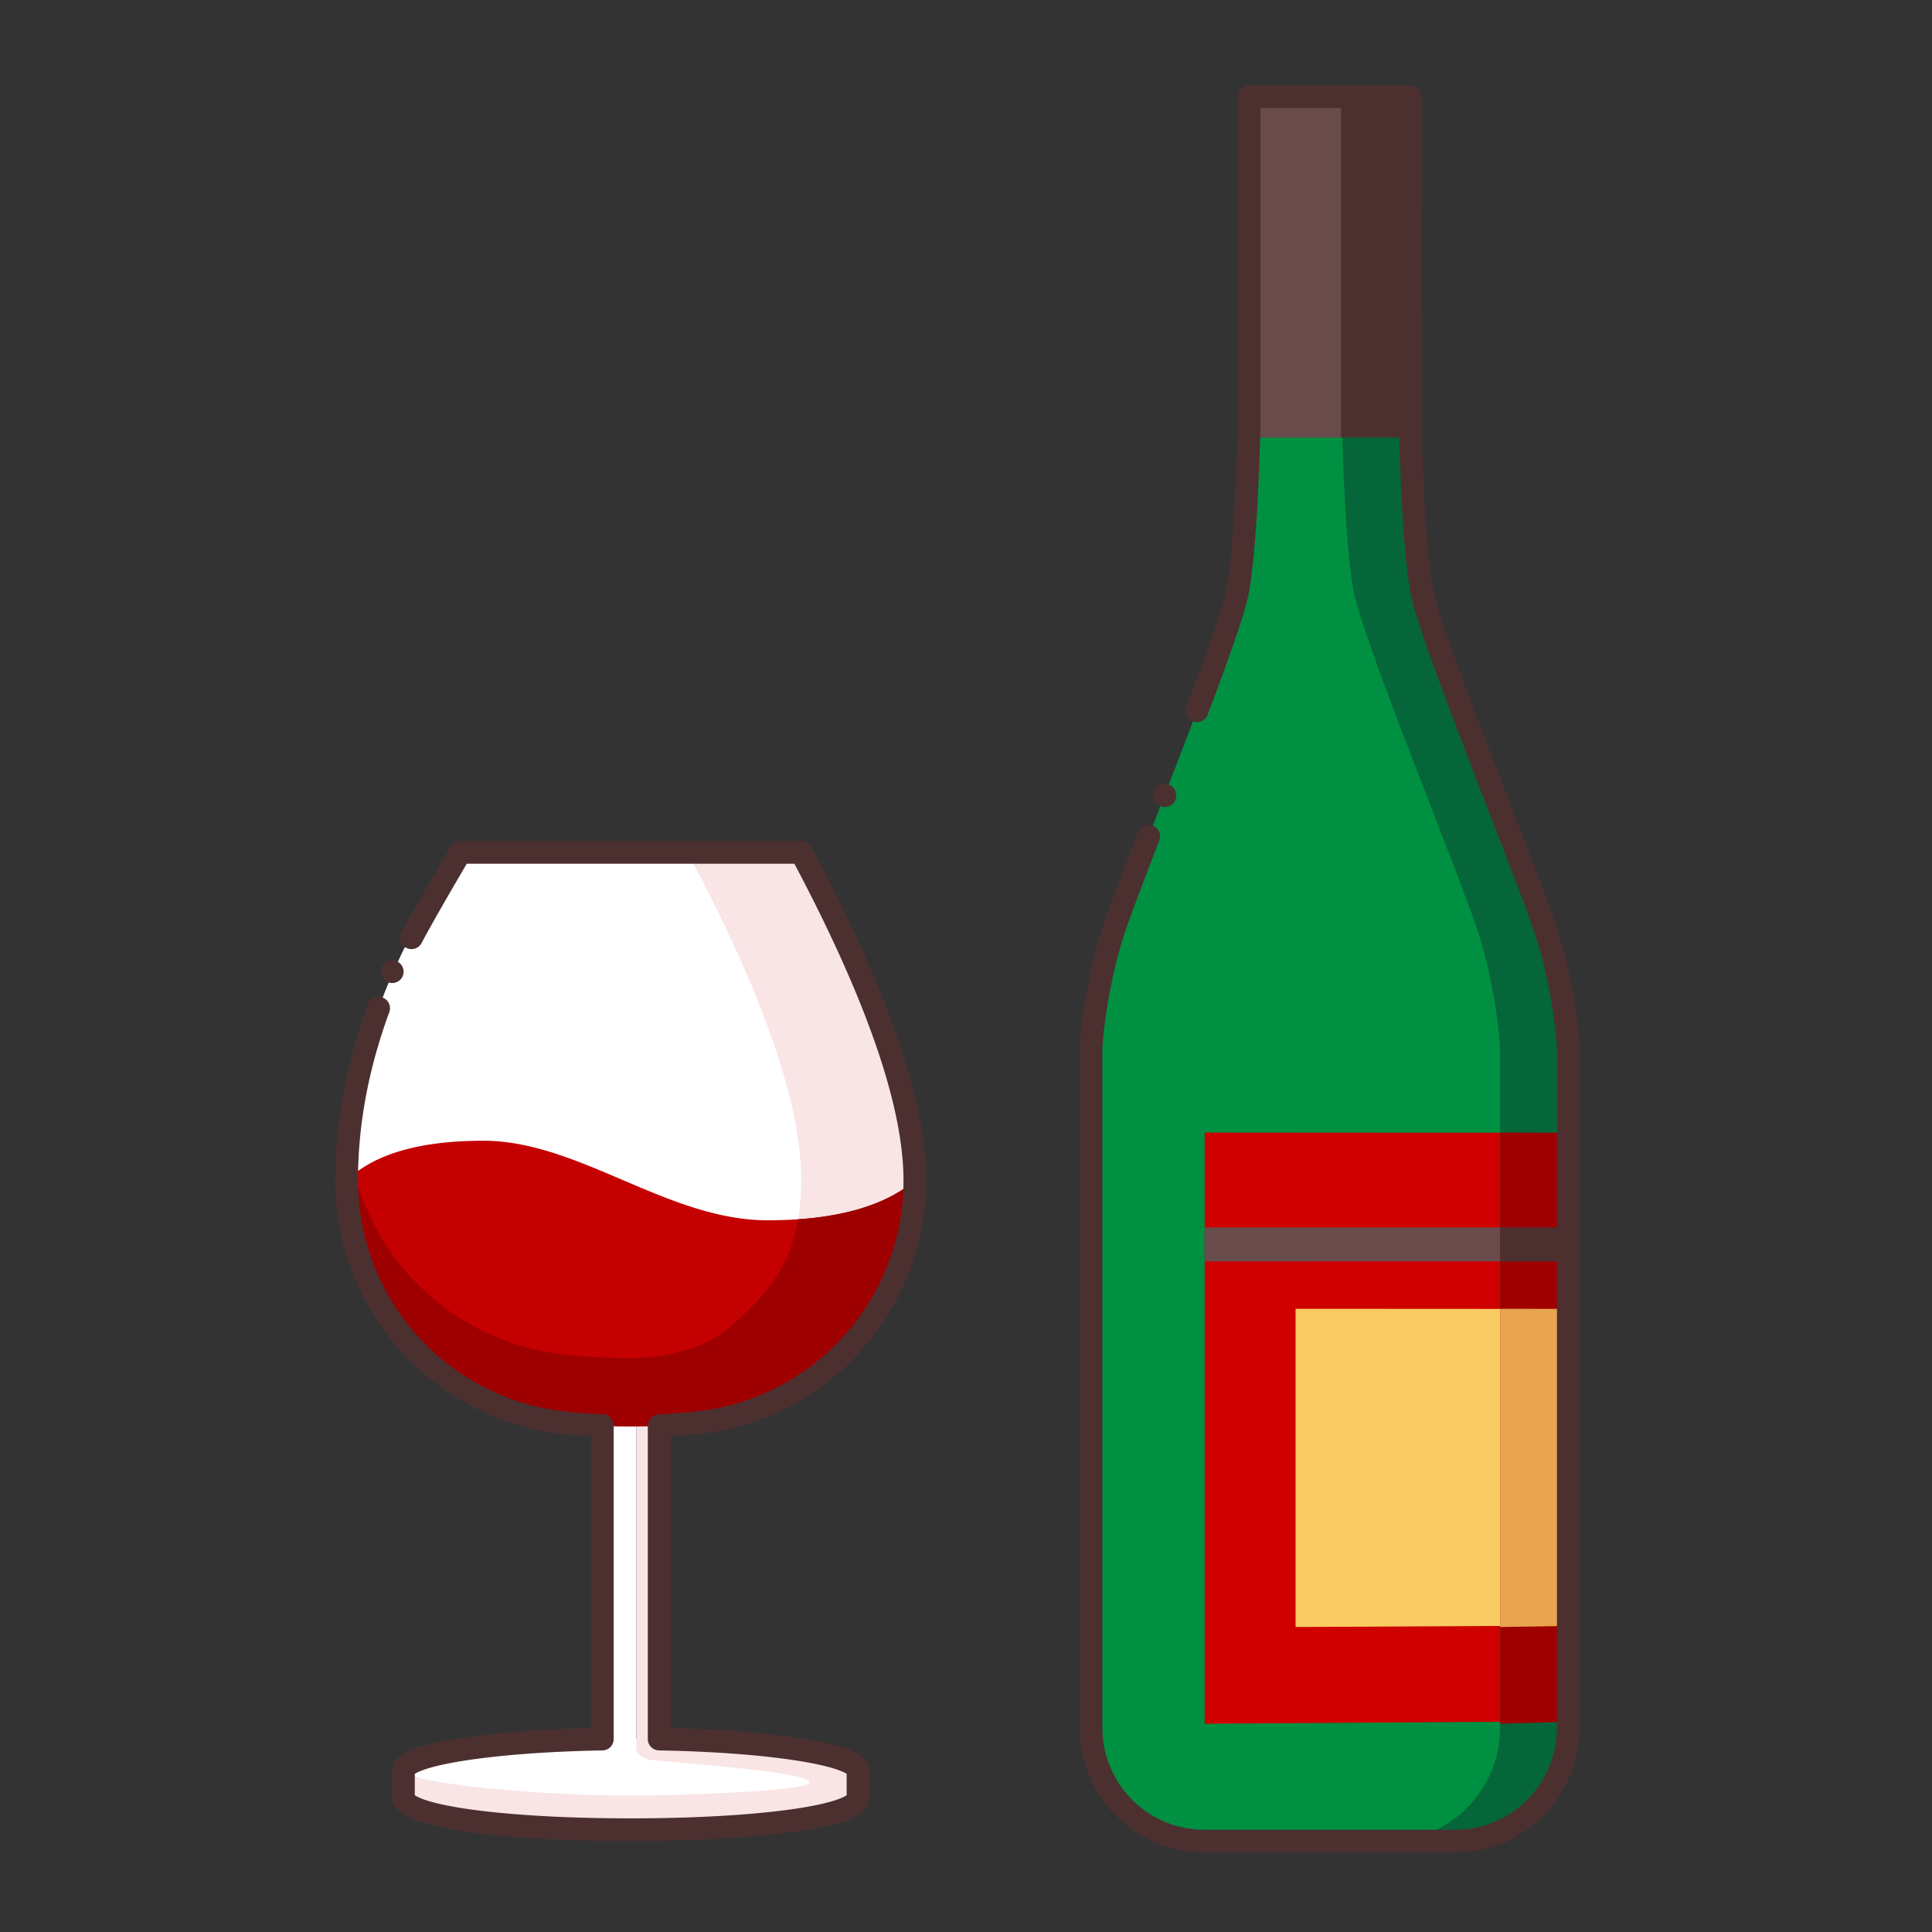 <svg class="svg-icon" style="width: 1em;height: 1em;vertical-align: middle;fill: currentColor;overflow: hidden;" viewBox="0 0 1024 1024" version="1.1" xmlns="http://www.w3.org/2000/svg"><rect x="0" y="0" width="1024" height="1024" fill="#333333" stroke="none"/><path d="M771.355 975.812h-133.204c-32.732 0-59.332-26.41-59.883-59.199L578.259 915.576V556.448l0.06-1.593c0.407-7.56 2.9-31.861 10.433-57.049l0.401-1.325c8.653-28.308 62.618-158.485 66.967-184.01l0.313-1.906c2.524-15.956 4.334-41.662 5.421-77.122l0.256-8.876V51.2h85.287v173.366l0.253 8.876c1.135 36.906 3.048 63.247 5.737 79.029 4.349 25.525 58.314 155.702 66.967 184.007 8.653 28.305 10.894 55.841 10.894 60.187V915.576c0 33.268-26.814 60.235-59.892 60.235h-133.204 133.204z" fill="#009042" /><path d="M747.4 51.2v173.366l0.25 8.876c1.135 36.906 3.048 63.247 5.737 79.029 4.349 25.525 58.314 155.702 66.967 184.007 8.523 27.871 10.824 54.995 10.891 59.97L831.247 915.576c0 32.919-26.26 59.672-58.862 60.226l-1.03 0.009h-36.141l1.03-0.009C768.846 975.249 795.106 948.498 795.106 915.576V556.448c-0.069-4.975-2.373-32.099-10.894-59.97-8.653-28.305-62.618-158.479-66.967-184.007-2.69-15.782-4.602-42.123-5.737-79.029l-0.253-8.876V51.2h36.141z" fill="#056639" /><path d="M638.5 913.601L638.494 600.257l156.612 0.12V912.565l-156.606 1.036z" fill="#CF0000" /><path d="M638.5 668.612l-0.006-18.071 156.612 0.006v18.004l-156.606 0.06z" fill="#694B4B" /><path d="M795.106 913.601v-313.344l36.141 0.12V912.565l-36.141 1.036z" fill="#9E0000" /><path d="M662.588 51.2h48.188v180.706h-48.188z" fill="#694B4B" /><path d="M710.776 51.2h36.141v180.706h-36.141zM795.106 668.612v-18.071l36.141 0.006v18.004l-36.141 0.06z" fill="#4C3030" /><path d="M686.688 862.344l-0.006-168.659 108.424 0.06v168.038l-108.418 0.56z" fill="#FACB62" /><path d="M795.106 862.344v-168.659l36.141 0.06v168.038l-36.141 0.56z" fill="#E8A44E" /><path d="M668.13 57.224h73.246v167.343l0.253 9.047 0.142 4.412c1.135 34.162 2.964 58.949 5.518 74.496l0.16 0.961c1.861 10.915 10.921 36.602 28.66 82.926l25.97 67.352 3.183 8.388 3.256 8.707c2.939 7.951 4.933 13.649 6.075 17.384 3.759 12.291 6.575 25.374 8.496 38.207l0.422 2.942 0.262 1.925c0.919 6.972 1.452 13.02 1.452 15.351V915.576c0 29.949-24.124 54.212-53.868 54.212h-133.204v12.047h133.204v-12.047h-133.204c-8.029 0-8.029 12.047 0 12.047h133.204c8.029 0 8.029-12.047 0-12.047h-133.204c-29.395 0-53.365-23.724-53.859-53.278l-0.009-0.985V556.448l0.06-1.355c0.723-13.523 4.253-35.741 10.18-55.561l0.804-2.617 0.991-3.009c2.958-8.758 8.535-23.567 18.17-48.507a6.024 6.024 0 1 0-11.24-4.34l-7.514 19.564c-6.692 17.547-10.427 27.829-12.342 34.093l-0.407 1.346c-6.222 20.814-9.9 43.96-10.677 58.47l-0.066 1.681L572.235 915.576l0.009 1.087c0.605 36.159 29.919 65.172 65.906 65.172h133.204c36.412 0 65.915-29.672 65.915-66.259V556.664l-0.021-1.455c-0.316-11.788-4.265-37.46-10.713-59.091l-0.81-2.641c-1.506-4.753-4.027-11.806-7.71-21.646l-9.854-25.817-18.751-48.562-7.258-19.022c-13.704-36.186-21.128-57.63-22.76-66.593l-0.373-2.244-0.307-2.006c-2.313-15.773-4.003-40.587-5.042-74.33l-0.253-8.864L753.423 51.2a6.024 6.024 0 0 0-6.024-6.024h-85.287a6.024 6.024 0 0 0-6.024 6.024v173.366l-0.25 8.704-0.211 6.49c-1.099 31.87-2.822 55.194-5.141 69.864l-0.307 1.87c-1.406 8.24-8.722 29.582-21.408 63.205a6.024 6.024 0 0 0 11.27 4.253l3.198-8.52 3.515-9.478c8.707-23.7 13.788-39.168 15.218-46.984l0.407-2.43 0.316-2.087 0.319-2.238c2.244-16.414 3.855-40.9 4.864-73.586l0.253-8.894V57.224z" fill="#4C3030" /><path d="M334.306 969.788c64.482 0 117.284-6.451 120.471-16.348v-14.631C454.776 929.304 400.839 921.6 334.306 921.6s-120.471 7.704-120.471 17.209v14.631c3.024 9.879 55.877 16.348 120.471 16.348z" fill="#FFFFFF" /><path d="M334.306 969.788c64.482 0 117.284-6.451 120.471-16.348v-14.631c0-9.352-52.399-10.945-117.459-11.186-0.048 0 0.885 4.186 7.782 5.186 6.897 0.997 80.456 5.891 83.968 11.403C432.465 949.537 355.467 951.718 334.306 951.718c-47.33 0-114.357-6.024-120.471-12.908v14.631c3.024 9.879 55.877 16.348 120.471 16.348z" fill="#F9E5E5" /><path d="M319.247 755.953h18.071v171.671h-18.071z" fill="#FFFFFF" /><path d="M337.318 755.953h12.047v171.671h-12.047z" fill="#F9E5E5" /><path d="M243.953 451.765h180.706c40.156 75.234 60.235 133.21 60.235 173.929 0 66.268-50.149 121.787-116.076 128.5a340.341 340.341 0 0 1-69.024 0C233.867 747.478 183.718 691.962 183.718 625.694c0-56.66 20.079-114.637 60.235-173.929z" fill="#FFFFFF" /><path d="M325.06 755.826l0.642 0.018z m-3.897-0.13l0.235 0.009z m-4.379-0.196l0.313 0.015z m-4-0.232l0.166 0.012z m-4.385-0.307c0.846 0.066 1.693 0.126 2.539 0.184l-2.364-0.169-0.084-0.009zM424.659 451.765c39.719 74.415 59.796 131.945 60.229 172.595l0.006 1.334-6.671 4.915c-13.64 8.812-32.039 14.023-55.194 15.628l-0.054 0.34c1.006-6.174 1.572-12.484 1.669-18.899l0.015-1.985-0.006-1.334c-0.428-40.198-20.064-96.904-58.91-170.12L364.424 451.765h60.235z" fill="#F9E5E5" /><path d="M484.894 625.694c0 66.268-50.149 121.787-116.076 128.5a340.341 340.341 0 0 1-69.024 0C233.867 747.478 183.718 691.962 183.718 625.694c14.544-14.056 38.713-21.082 72.511-21.082 50.694 0 97.617 42.165 150.588 42.165 35.31 0 61.338-7.026 78.077-21.082z" fill="#C40000" /><path d="M368.818 754.194c-10.068 1.024-20.134 1.602-30.199 1.732L334.306 755.953c-1.699 0-3.397-0.012-5.093-0.039l-4.734-0.102-1.494-0.048-2.671-0.099-3.855-0.181-3.771-0.22-1.747-0.117c-1.632-0.111-3.265-0.235-4.894-0.37l-1.937-0.169-4.316-0.413C234.529 747.55 184.724 693.067 183.733 627.682L183.718 625.694h5.135c14.228 48.866 56.609 86.161 109.342 92.187l1.599 0.172 4.316 0.413c10.065 0.898 20.131 1.346 30.196 1.346 11.505 0 36.301-2.138 53.396-17.125 17.092-14.987 31.163-30.449 35.328-56.45 23.154-1.605 41.553-6.816 55.194-15.631L484.894 625.694c0 66.268-50.149 121.787-116.076 128.5z" fill="#9E0000" /><path d="M424.659 445.741a6.024 6.024 0 0 1 5.313 3.186c40.138 75.198 60.494 133.53 60.94 175.399l0.006 1.367c0 69.361-52.489 127.467-121.492 134.493-4.677 0.476-9.358 0.858-14.035 1.144v154.504l2.641 0.072c26.323 0.747 50.104 2.723 67.858 5.617 22.356 3.644 33.97 7.873 34.864 16.396l0.036 0.572 0.009 0.316v14.631a6.024 6.024 0 0 1-0.289 1.846c-2.418 7.508-14.179 11.806-35.358 15.044l-2.699 0.398-4.141 0.572c-22.139 2.909-51.799 4.512-84.025 4.512l-5.798-0.018c-67.458-0.407-114.83-6.843-120.221-20.028l-0.105-0.298a6.024 6.024 0 0 1-0.352-2.027v-14.631c0-8.358 9.891-12.761 29.362-16.33l2.379-0.425 3.747-0.623c18.312-2.942 42.857-4.915 69.924-5.593v-154.507c-3.22-0.196-6.445-0.44-9.686-0.729l-4.352-0.416C230.942 753.236 178.745 696.278 177.709 627.724L177.694 625.694c0-30.768 5.774-61.88 17.303-93.314a6.024 6.024 0 1 1 11.309 4.15C195.256 566.664 189.741 596.375 189.741 625.649l0.015 1.94c0.943 62.404 48.489 114.284 110.613 120.609l4.277 0.41c4.954 0.443 9.912 0.774 14.869 0.994A6.024 6.024 0 0 1 325.271 755.619v166.114a6.024 6.024 0 0 1-5.915 6.024c-28.871 0.512-55.127 2.515-74.144 5.569-9.192 1.476-16.414 3.159-21.182 4.915-1.897 0.699-3.307 1.376-4.171 1.952v11.318l0.19 0.126 0.443 0.271c1.382 0.807 3.458 1.662 6.156 2.506 5.692 1.777 13.788 3.397 23.853 4.765l1.873 0.247c20.164 2.617 46.905 4.147 76.168 4.322L334.306 963.765c31.72 0 60.868-1.575 82.432-4.412 10.653-1.4 19.197-3.078 25.148-4.933 2.81-0.876 4.954-1.768 6.346-2.602l0.521-0.331v-11.294c-0.894-0.596-2.355-1.289-4.31-2.003-4.674-1.702-11.65-3.334-20.489-4.774-18.26-2.976-43.39-4.972-71.156-5.59l-3.551-0.069a6.024 6.024 0 0 1-5.903-6.024V755.622a6.024 6.024 0 0 1 5.752-6.018c6.37-0.283 12.74-0.75 19.11-1.397C431.062 741.798 478.871 688.872 478.871 625.724l-0.006-1.304c-0.413-38.888-19.649-94.548-57.826-166.635H247.401l-4.533 7.752c-7.785 13.354-13.538 23.447-17.245 30.25l-2.12 3.945a6.024 6.024 0 1 1-10.61-5.698l2.575-4.783c3.584-6.545 8.843-15.779 15.788-27.708l7.505-12.833A6.024 6.024 0 0 1 243.953 445.741z m-216.847 63.247a6.024 6.024 0 1 1 0 12.047 6.024 6.024 0 0 1 0-12.047z" fill="#4C3030" /><path d="M617.412 421.647m-6.024 0a6.024 6.024 0 1 0 12.047 0 6.024 6.024 0 1 0-12.047 0Z" fill="#4C3030" /></svg>